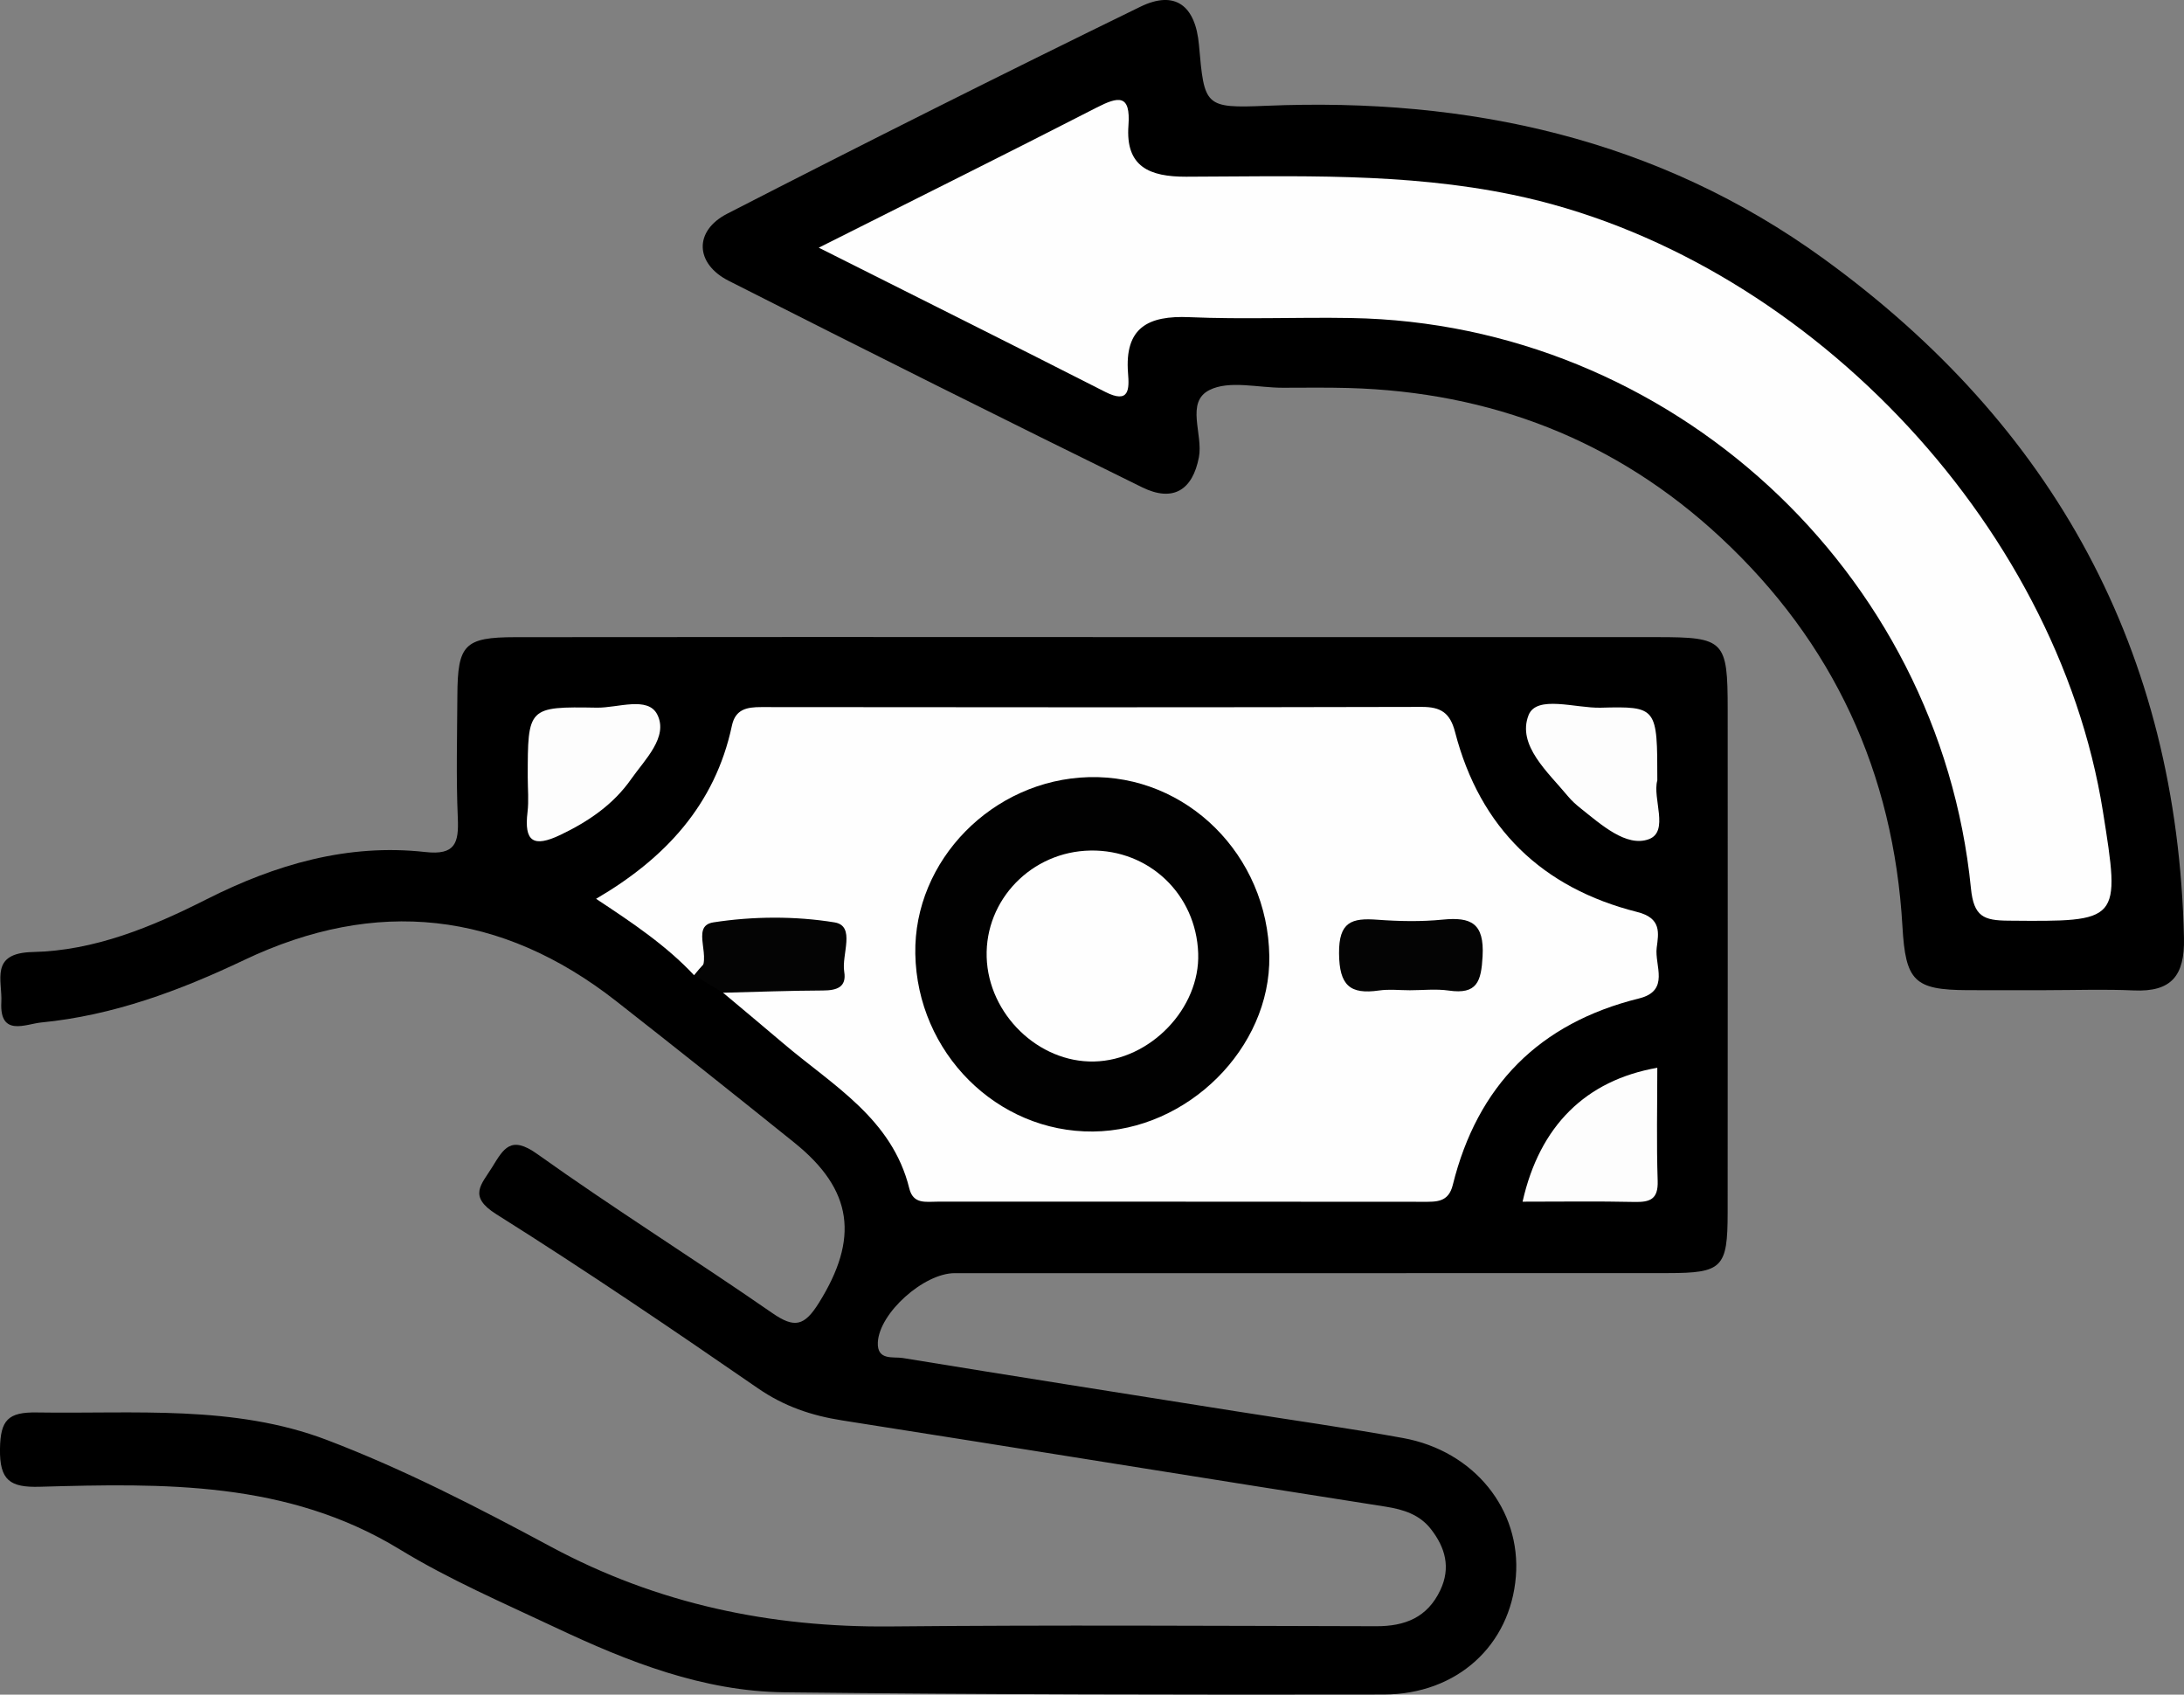 <?xml version="1.0" encoding="UTF-8"?>
<svg id="Layer_1" data-name="Layer 1" xmlns="http://www.w3.org/2000/svg" viewBox="0 0 1405.49 1090.42">
  <rect x="0" y="0" width="1405.49" height="1090.42" fill="#808080" stroke="none"/>
  <path d="M703.26,409.95c121.03,0,242.06-.02,363.09.01,43.51.01,45.47,2.06,45.48,46.61.02,107.89.07,215.79-.02,323.68-.03,35.54-3.35,38.91-38.62,38.93-152.93.08-305.86.03-458.79.04-19.84,0-48.62,25.64-49.48,44.58-.54,11.86,9.91,9.02,16.08,10.03,71.18,11.64,142.44,22.84,213.68,34.15,36.08,5.73,72.29,10.8,108.22,17.33,45.83,8.33,76.07,46.12,72.62,89.08-3.54,44.14-37.66,75.87-85.04,75.95-128.53.22-257.06.01-385.58-1.41-52.43-.58-100.67-19.63-147.43-41.69-33.81-15.94-68.43-30.87-100.23-50.28-72.37-44.19-151.92-42.53-231.71-40.29-19.18.54-25.85-4.17-25.54-24.46.28-18.52,5.24-23.65,23.72-23.35,62.78,1,126.84-5.05,186.58,17.67,49.61,18.87,97.3,43.5,144.17,68.69,68.69,36.92,141.43,52.07,218.81,51.33,104.13-.99,208.28-.37,312.42-.14,18.5.04,32.85-5.61,41.18-23.17,6.92-14.59,3.17-27.51-5.99-39.28-7.26-9.33-17.48-12.65-29.26-14.5-116.61-18.23-233.11-37.21-349.71-55.49-19.74-3.09-37.31-9.04-54.13-20.64-55.49-38.28-111.33-76.16-168.39-112.03-18.41-11.57-9.59-19.04-2.68-30.24,7.45-12.08,11.94-20.68,29-8.51,49.54,35.33,101.21,67.65,151.23,102.32,14.39,9.97,20.69,8.44,30.02-6.48,25.86-41.36,22.14-72.63-15.74-103.1-37.98-30.56-76.14-60.9-114.51-90.97-74.3-58.23-154.69-66.93-239.58-26.59-41.81,19.87-84.51,35.72-130.69,40.21-9.78.95-26.79,9.45-25.59-13.02.75-14.08-7.65-31.71,20.2-32.32,39.82-.87,76.51-16.06,111.94-33.97,44.19-22.33,90.72-35.98,140.74-30.38,19.27,2.16,21.58-5.85,20.88-21.88-1.13-26.22-.41-52.53-.28-78.8.16-32.83,4.52-37.52,37.37-37.57,123.84-.18,247.69-.07,371.53-.07Z" style="stroke-width: 0px;"/>
  <path d="M1316.82,637.14c-16.89,0-33.78.07-50.67-.01-34.24-.17-39.83-5.8-41.85-40.94-5.71-99.05-44.44-182.89-117.11-250.45-67.34-62.61-147.82-93.54-239.45-96.08-14.07-.39-28.15-.17-42.23-.16-15.95.02-34.47-4.95-47.2,1.48-15.53,7.86-3.94,28.44-6.76,43.2-4.02,21.06-16.51,29.22-36.57,19.36-88.96-43.72-177.64-88.01-266.03-132.85-21.69-11-22.54-32.09-.98-43.16,88.18-45.3,176.8-89.74,265.9-133.19,22.38-10.91,35.47-.76,37.71,24.57,3.48,39.42,3.54,40.83,43.26,39.16,130.27-5.47,252.15,21.1,358.79,98.43,148.07,107.38,227.75,252.36,231.84,437.07.54,24.27-8.06,34.83-32.35,33.73-18.73-.84-37.53-.17-56.3-.17Z" style="stroke-width: 0px;"/>
  <path d="M446.68,627.52c-18.04-19.25-39.8-33.8-63.08-49.17,44.35-25.9,76.59-60.48,87.41-111.41,2.26-10.64,9.63-11.97,18.96-11.96,141.66.16,283.32.24,424.97-.12,12.46-.03,18.28,3.91,21.47,16.25,15.98,61.72,56.03,100.33,117.3,115.74,15.67,3.94,13.66,13.59,12.44,22.97-1.48,11.38,8.77,27.66-11.36,32.63-64.17,15.85-104.02,56.07-119.87,120.03-2.81,11.33-10.61,10.83-19.34,10.82-104.13-.11-208.26-.07-312.4-.08-7.31,0-15.48,1.78-18-8.48-11.08-45.07-49.47-66.43-81.25-93.51-12.79-10.9-25.73-21.63-38.6-32.45,12.97-13.07,29.69-6.89,44.84-8.66,10.07-1.18,22.13-.04,22.77-14.42.68-15.25-11.89-12.89-21.67-14.89-27.82-5.72-48.04,5.82-64.61,26.72Z" style="fill: #fefefe; stroke-width: 0px;"/>
  <path d="M979.84,773.23c10.97-48.9,40.78-78.12,86.7-86.17,0,24.48-.56,48.64.24,72.76.4,11.92-4.93,13.8-15.04,13.58-23.35-.52-46.71-.17-71.91-.17Z" style="fill: #fdfdfd; stroke-width: 0px;"/>
  <path d="M339.62,500.22c0-45.15,0-45.62,44.5-44.87,13.37.22,32.84-7.55,38.87,4.43,7.29,14.48-8.01,28.96-16.88,41.62-11.41,16.27-27.36,27.17-45.42,35.8-17.5,8.37-23.49,4.28-21.21-14.67.88-7.34.14-14.87.14-22.31Z" style="fill: #fdfdfd; stroke-width: 0px;"/>
  <path d="M1066.54,502.17c-3.26,11.51,7.88,32.96-5.52,37.84-14.43,5.25-30.61-9.4-43.8-19.88-2.91-2.31-5.74-4.83-8.1-7.68-12.97-15.66-32.95-32.9-25.45-52.23,5.14-13.25,30.31-4.43,46.42-4.85,36.44-.95,36.46-.3,36.46,46.8Z" style="fill: #fdfdfd; stroke-width: 0px;"/>
  <path d="M446.68,627.52c.87-.33,1.93-.45,2.59-1.03,10.53-9.25-5.83-30.58,9.85-32.99,25.49-3.93,52.51-4.12,77.92.01,13.82,2.25,4.44,20.72,6.25,31.71,1.68,10.14-4.93,12.08-13.75,12.12-21.4.08-42.8.91-64.2,1.44-6.22-3.75-12.44-7.51-18.66-11.26Z" style="fill: #040404; stroke-width: 0px;"/>
  <path d="M526.92,159.36c63.45-31.9,121.2-60.59,178.56-90.02,14.29-7.33,22.22-9,20.72,11.44-1.96,26.56,13.56,32.99,37.19,32.92,70.22-.19,140.45-2.83,210.11,11.63,185.54,38.52,350.02,209.56,379.81,396.77,11.36,71.36,11.36,70.94-60.91,70.31-15.65-.14-22.2-2.48-24.02-20.78-20.37-204.47-193.75-363.51-398.82-366.99-34.69-.59-69.45.96-104.09-.55-26.68-1.17-41.85,6.74-39.53,36.05.81,10.2.94,19.97-14.7,12.02-59.68-30.38-119.6-60.26-184.31-92.78Z" style="fill: #fefefe; stroke-width: 0px;"/>
  <path d="M816.86,615.36c.85,59.03-52.58,112.13-113.42,112.72-61.85.6-113.24-50.73-114.4-114.27-1.1-60.21,49.82-112.09,111.64-113.75,62.97-1.69,115.24,50.19,116.18,115.29Z" style="fill: #010101; stroke-width: 0px;"/>
  <path d="M907.14,637.18c-6.55,0-13.21-.78-19.63.15-18.86,2.73-25.59-3.33-25.78-23.82-.19-20.47,8.23-22.92,24.61-21.71,13.96,1.03,28.17,1.33,42.07-.06,18.39-1.84,26.84,2.37,25.7,23.54-.88,16.34-3.56,24.74-21.73,22.11-8.25-1.19-16.82-.2-25.24-.2Z" style="fill: #040404; stroke-width: 0px;"/>
  <path d="M701.72,547.28c37.82-.62,68.07,28.24,69.37,66.2,1.22,35.38-30.92,68.76-66.97,69.55-35.89.79-68.07-30.48-69.16-67.17-1.09-37.01,29.02-67.95,66.75-68.57Z" style="fill: #fefefe; stroke-width: 0px;"/>
</svg>